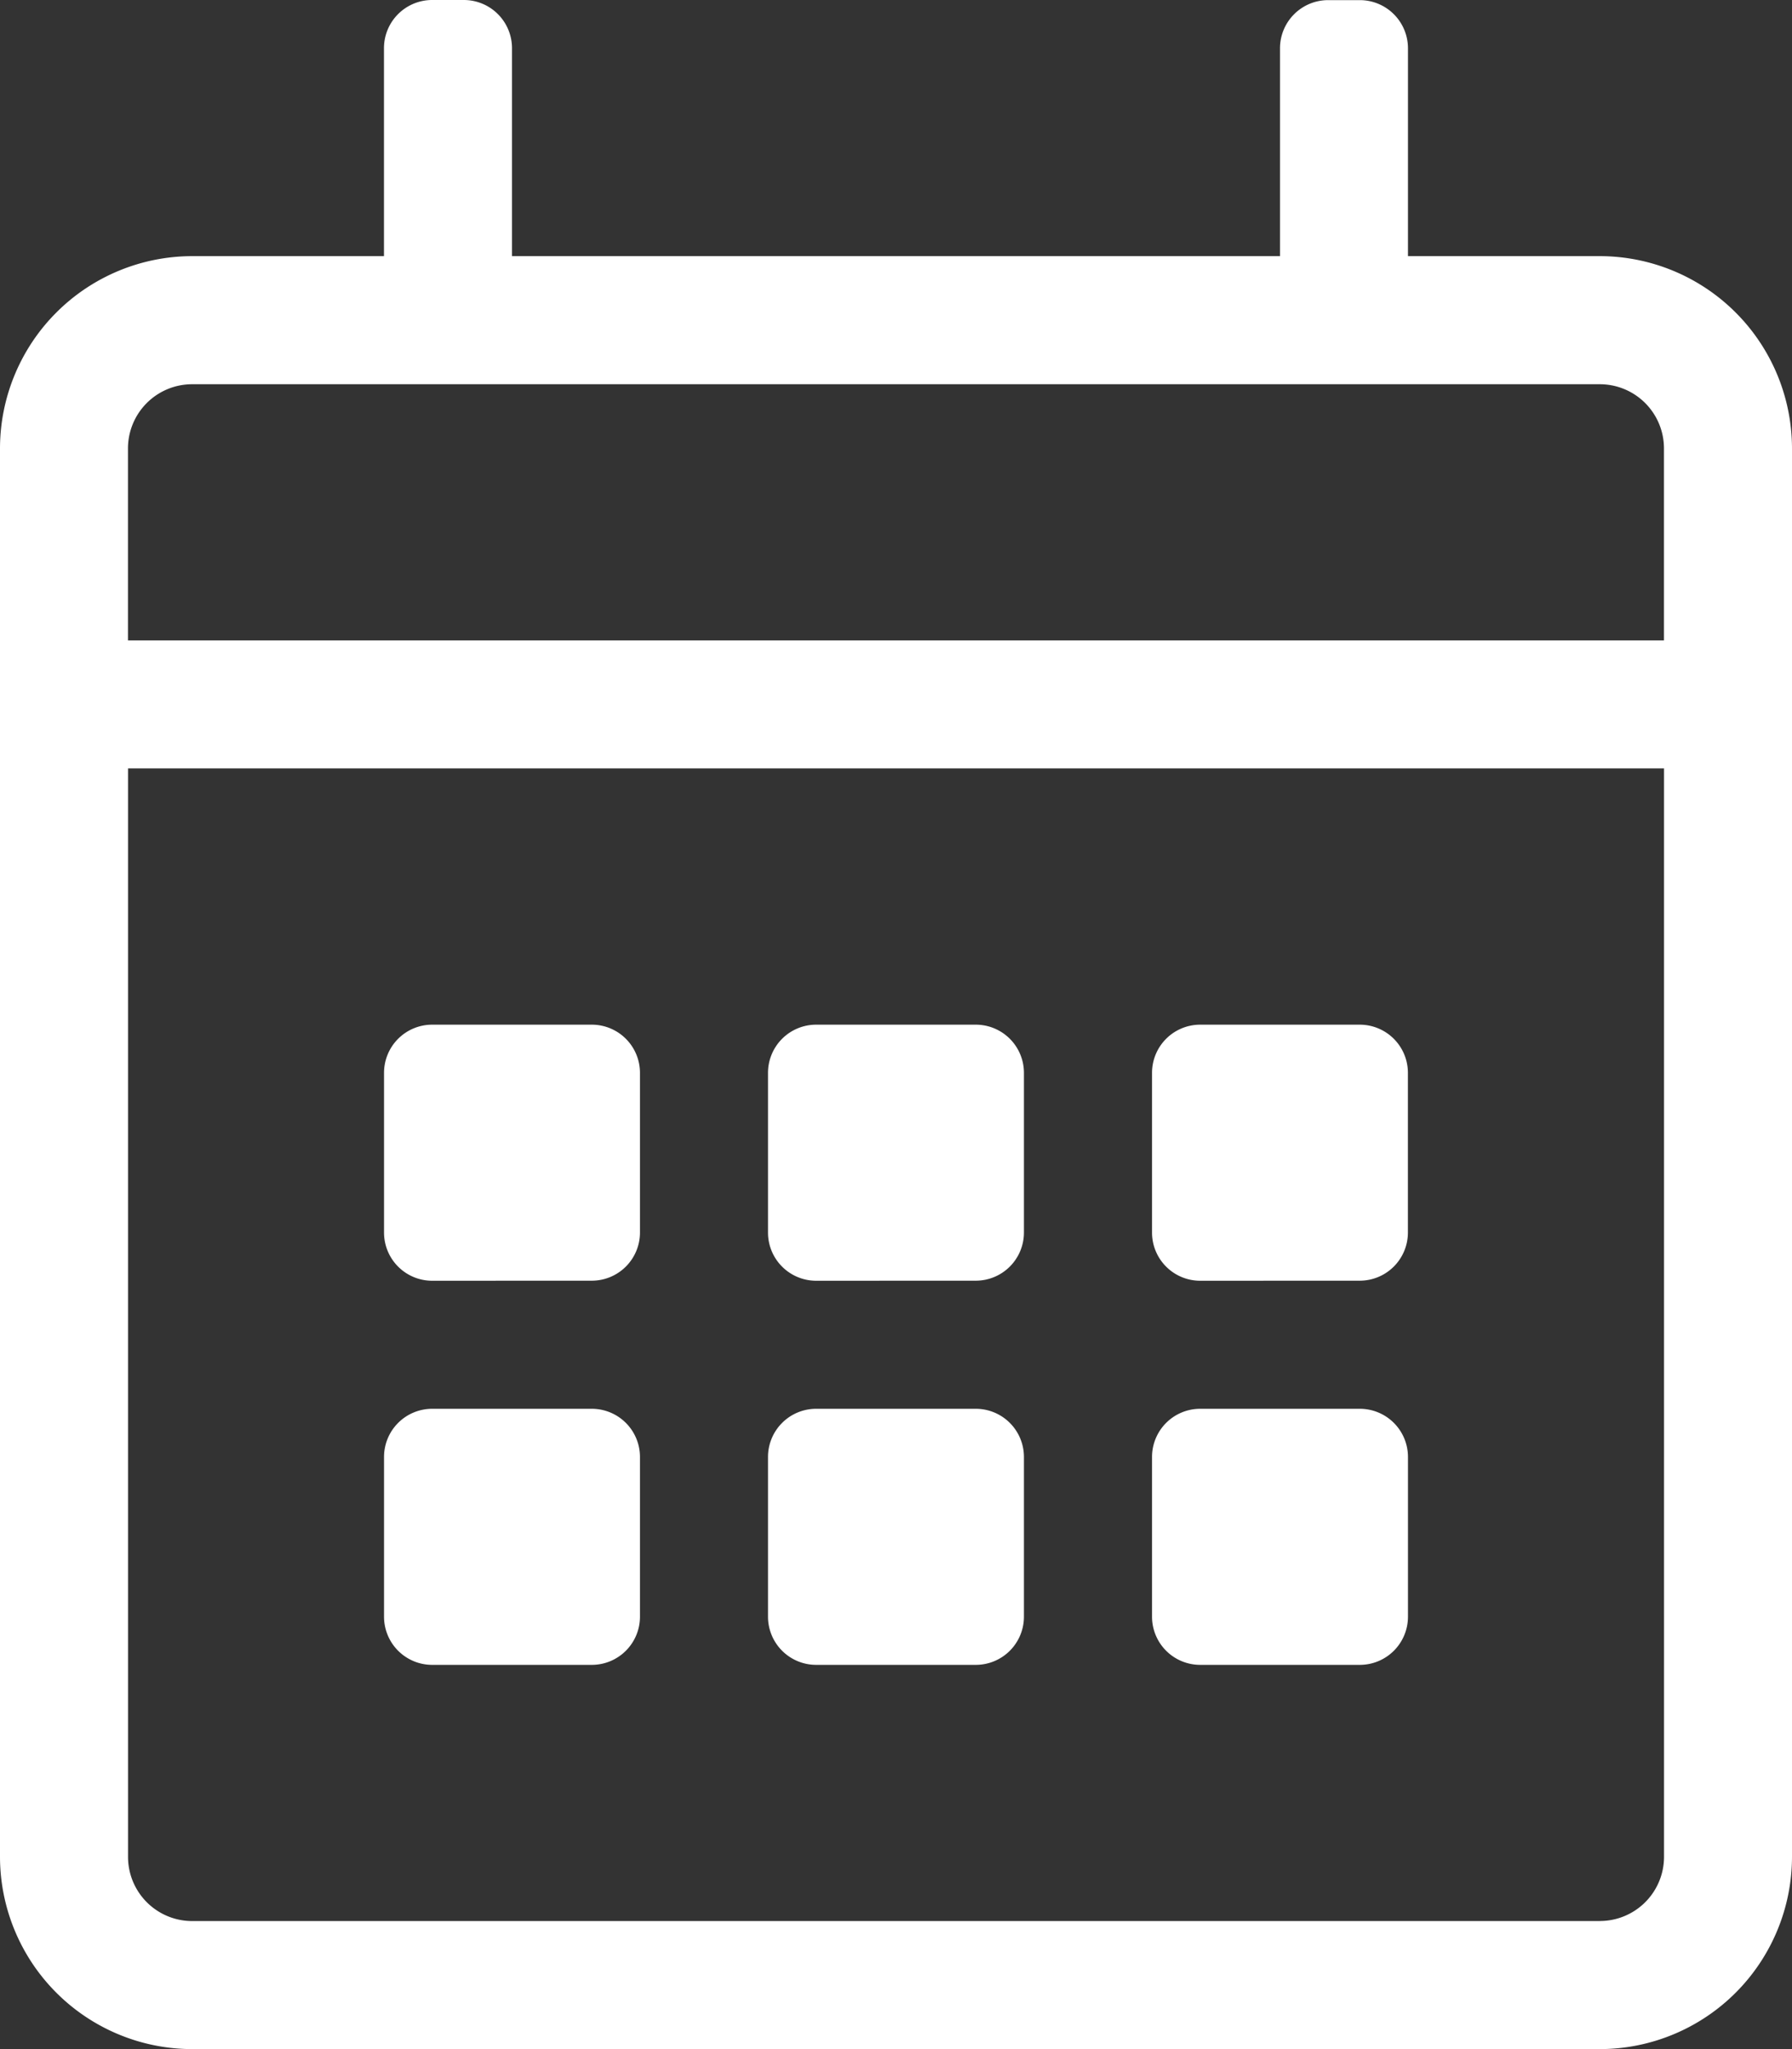 <svg xmlns="http://www.w3.org/2000/svg" width="28.875" height="33" viewBox="0 0 28.875 33">
  <rect x="0" y="0" width="28.875" height="33" fill="#333333" stroke="none"/>
  <path id="Path_21" data-name="Path 21" d="M25.781,4.25H22.687V.9a.776.776,0,0,0-.773-.773H21.4A.776.776,0,0,0,20.625.9V4.25H8.25V.9A.776.776,0,0,0,7.477.125H6.961A.776.776,0,0,0,6.187.9V4.25H3.094A3.1,3.1,0,0,0,0,7.344V30.031a3.1,3.1,0,0,0,3.094,3.094H25.781a3.1,3.1,0,0,0,3.094-3.094V7.344A3.1,3.1,0,0,0,25.781,4.25ZM3.094,6.313H25.781a1.034,1.034,0,0,1,1.031,1.031v3.094H2.062V7.344A1.034,1.034,0,0,1,3.094,6.313Zm22.687,24.75H3.094a1.034,1.034,0,0,1-1.031-1.031V12.5h24.75V30.031A1.034,1.034,0,0,1,25.781,31.062ZM9.539,20.75a.776.776,0,0,0,.773-.773V17.4a.776.776,0,0,0-.773-.773H6.961a.776.776,0,0,0-.773.773v2.578a.776.776,0,0,0,.773.773Zm6.187,0a.776.776,0,0,0,.773-.773V17.4a.776.776,0,0,0-.773-.773H13.148a.776.776,0,0,0-.773.773v2.578a.776.776,0,0,0,.773.773Zm6.187,0a.776.776,0,0,0,.773-.773V17.4a.776.776,0,0,0-.773-.773H19.336a.776.776,0,0,0-.773.773v2.578a.776.776,0,0,0,.773.773Zm-6.187,6.187a.776.776,0,0,0,.773-.773V23.586a.776.776,0,0,0-.773-.773H13.148a.776.776,0,0,0-.773.773v2.578a.776.776,0,0,0,.773.773Zm-6.187,0a.776.776,0,0,0,.773-.773V23.586a.776.776,0,0,0-.773-.773H6.961a.776.776,0,0,0-.773.773v2.578a.776.776,0,0,0,.773.773Zm12.375,0a.776.776,0,0,0,.773-.773V23.586a.776.776,0,0,0-.773-.773H19.336a.776.776,0,0,0-.773.773v2.578a.776.776,0,0,0,.773.773Z" transform="translate(0 -0.125)" fill="#fff"/>
</svg>
